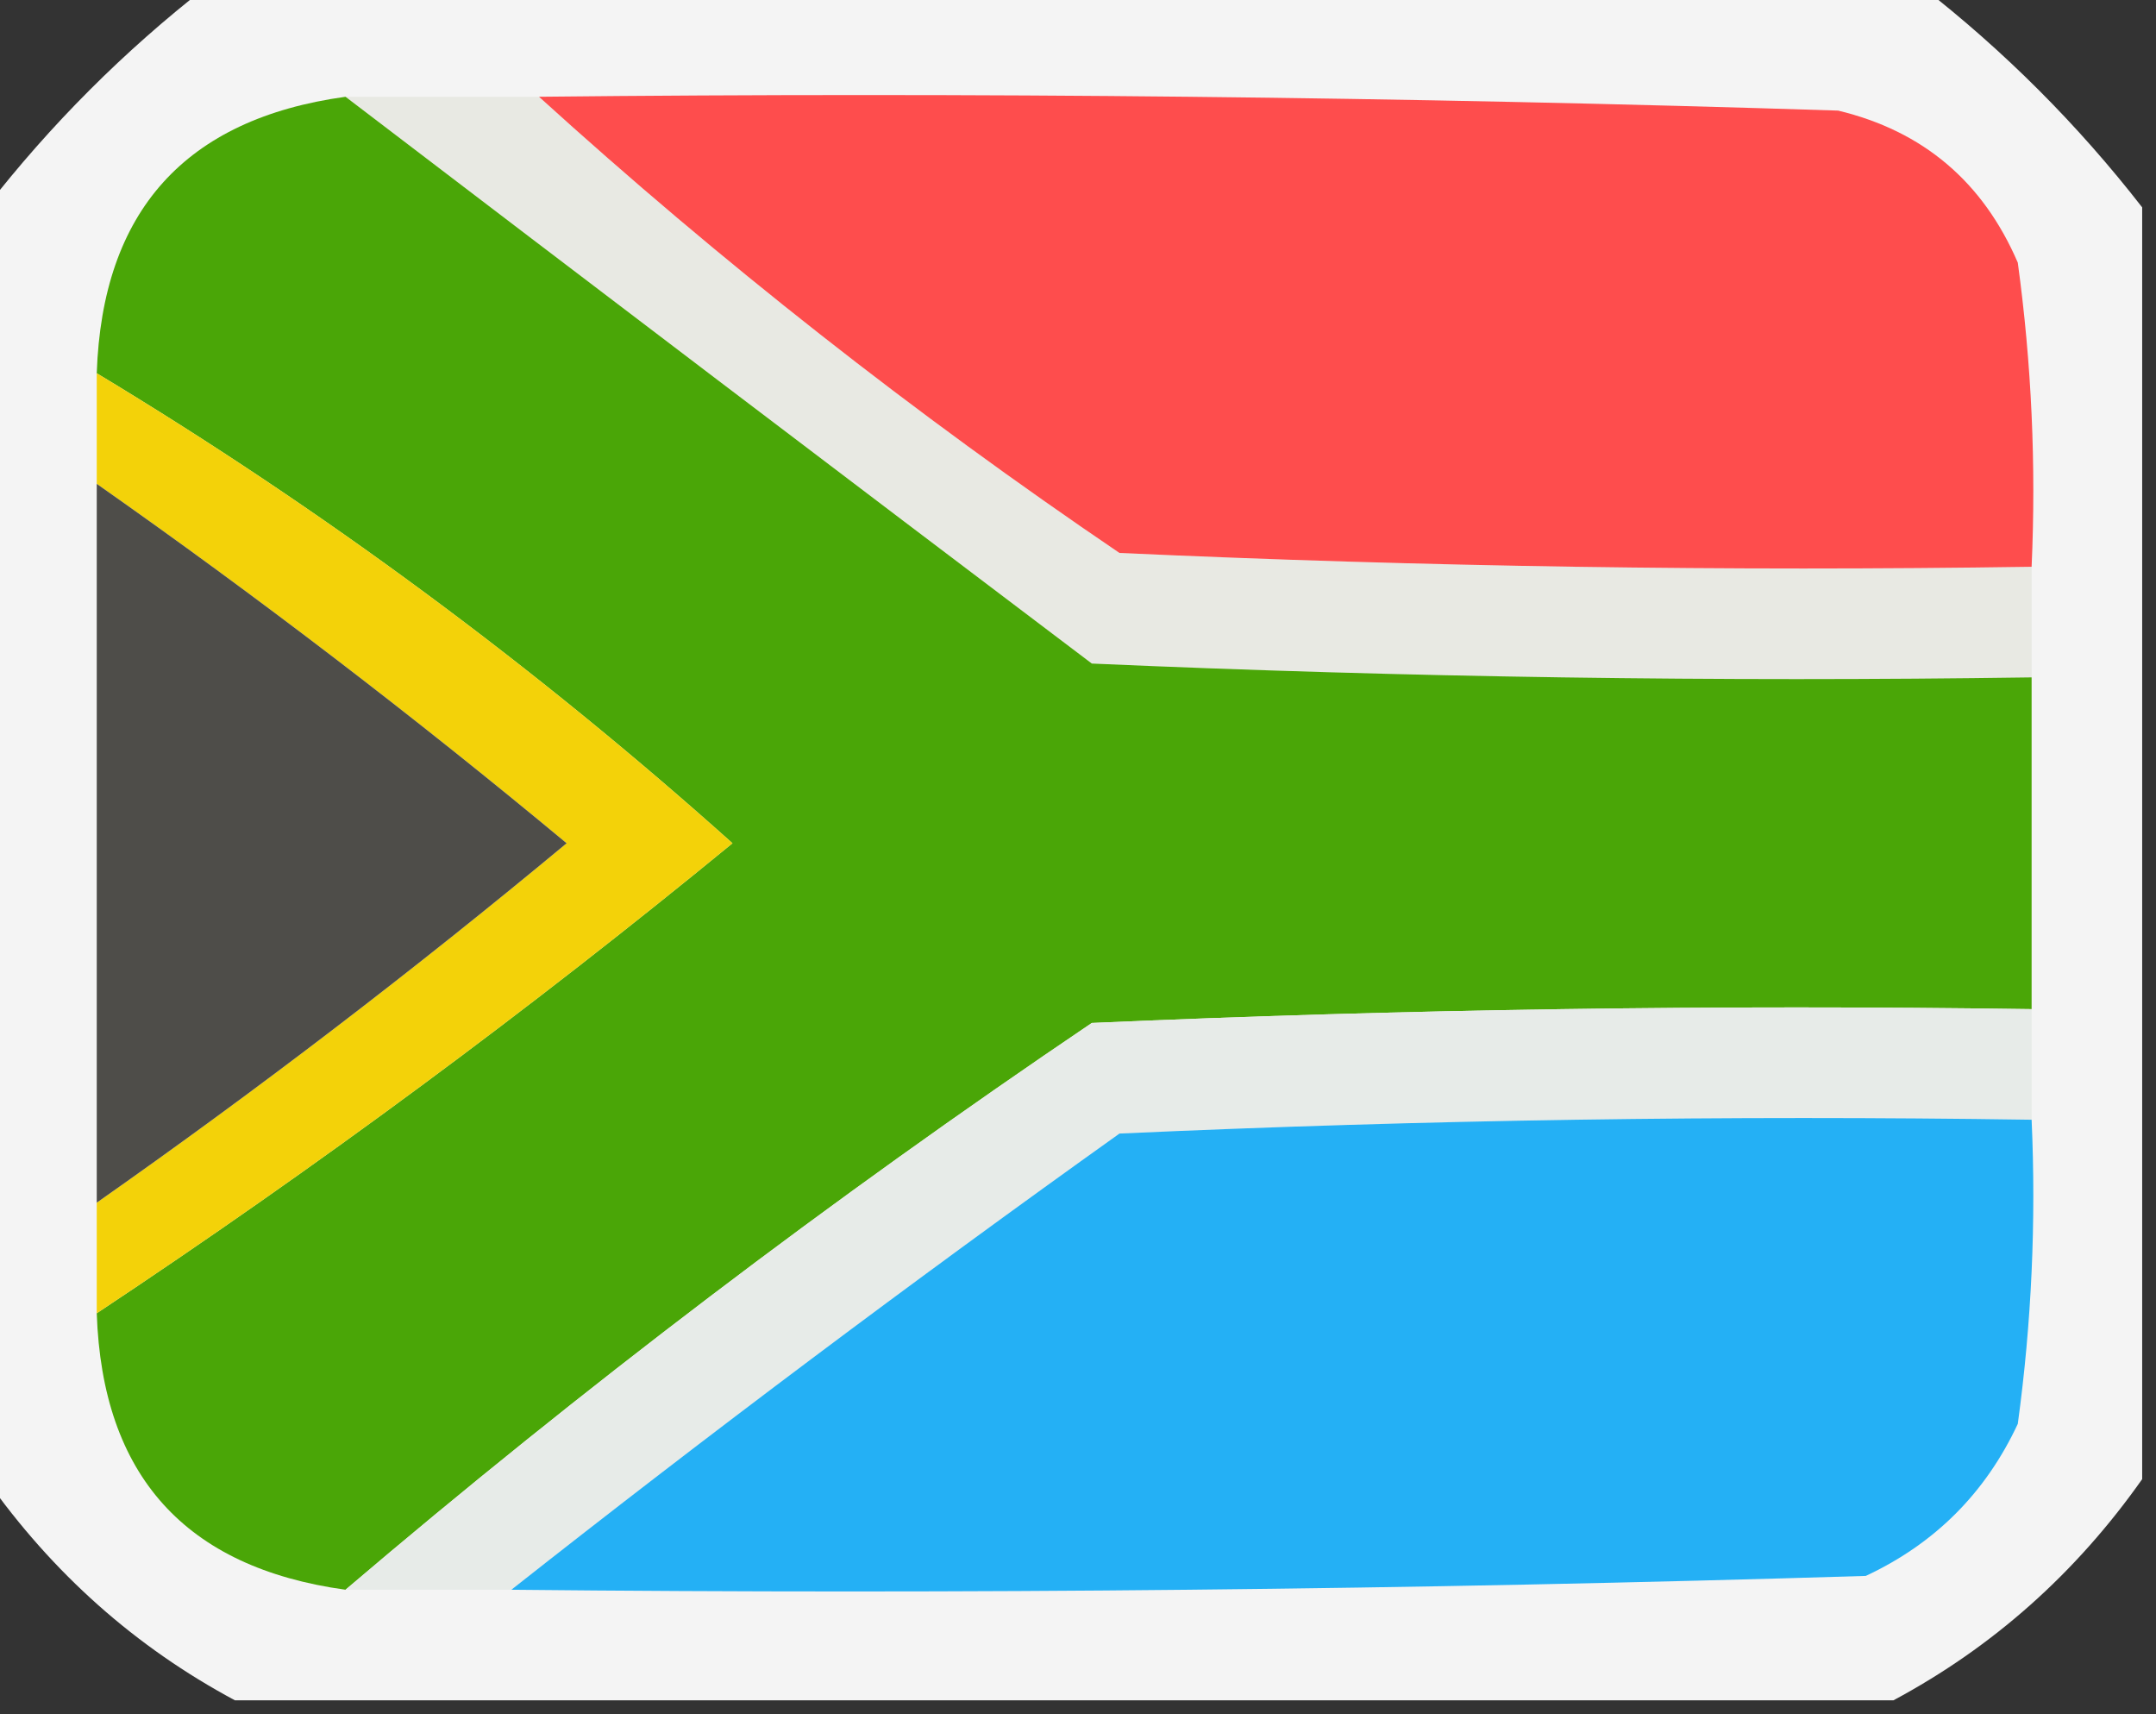 <?xml version="1.0" encoding="UTF-8"?>
<!DOCTYPE svg PUBLIC "-//W3C//DTD SVG 1.1//EN" "http://www.w3.org/Graphics/SVG/1.1/DTD/svg11.dtd">
<svg xmlns="http://www.w3.org/2000/svg" version="1.1" width="78px" height="62px" style="shape-rendering:geometricPrecision; text-rendering:geometricPrecision; image-rendering:optimizeQuality; fill-rule:evenodd; clip-rule:evenodd" xmlns:xlink="http://www.w3.org/1999/xlink">
<rect width="100%" height="100%" fill="#333333" stroke="none"/>
<g><path style="opacity:0.949" fill="#fefefe" d="M 7.5,-0.5 C 28.167,-0.5 48.833,-0.5 69.5,-0.5C 72.5,1.833 75.167,4.5 77.5,7.5C 77.5,22.833 77.5,38.167 77.5,53.5C 75.097,56.907 72.097,59.574 68.5,61.5C 48.5,61.5 28.5,61.5 8.5,61.5C 4.903,59.574 1.903,56.907 -0.5,53.5C -0.5,38.167 -0.5,22.833 -0.5,7.5C 1.833,4.5 4.5,1.833 7.5,-0.5 Z"/></g>
<g><path style="opacity:1" fill="#e8e9e3" d="M 12.5,3.5 C 14.833,3.5 17.167,3.5 19.5,3.5C 26.068,9.463 33.068,14.963 40.5,20C 51.495,20.5 62.495,20.666 73.5,20.5C 73.5,21.833 73.5,23.167 73.5,24.5C 62.162,24.666 50.828,24.5 39.5,24C 30.432,17.146 21.432,10.313 12.5,3.5 Z"/></g>
<g><path style="opacity:0.999" fill="#fe4d4d" d="M 19.5,3.5 C 35.17,3.333 50.837,3.5 66.5,4C 69.573,4.739 71.74,6.572 73,9.5C 73.499,13.152 73.665,16.818 73.5,20.5C 62.495,20.666 51.495,20.5 40.5,20C 33.068,14.963 26.068,9.463 19.5,3.5 Z"/></g>
<g><path style="opacity:1" fill="#4aa607" d="M 12.5,3.5 C 21.432,10.313 30.432,17.146 39.5,24C 50.828,24.5 62.162,24.666 73.5,24.5C 73.5,28.5 73.5,32.5 73.5,36.5C 62.162,36.334 50.828,36.5 39.5,37C 30.072,43.368 21.072,50.202 12.5,57.5C 6.7,56.699 3.7,53.366 3.5,47.5C 11.435,42.236 19.102,36.57 26.5,30.5C 19.346,24.095 11.68,18.428 3.5,13.5C 3.7,7.634 6.7,4.301 12.5,3.5 Z"/></g>
<g><path style="opacity:1" fill="#f3d209" d="M 3.5,13.5 C 11.68,18.428 19.346,24.095 26.5,30.5C 19.102,36.57 11.435,42.236 3.5,47.5C 3.5,46.167 3.5,44.833 3.5,43.5C 9.317,39.418 14.983,35.085 20.5,30.5C 14.983,25.915 9.317,21.582 3.5,17.5C 3.5,16.167 3.5,14.833 3.5,13.5 Z"/></g>
<g><path style="opacity:1" fill="#4e4d49" d="M 3.5,17.5 C 9.317,21.582 14.983,25.915 20.5,30.5C 14.983,35.085 9.317,39.418 3.5,43.5C 3.5,34.833 3.5,26.167 3.5,17.5 Z"/></g>
<g><path style="opacity:1" fill="#e7ebe8" d="M 73.5,36.5 C 73.5,37.833 73.5,39.167 73.5,40.5C 62.495,40.334 51.495,40.5 40.5,41C 32.983,46.363 25.65,51.863 18.5,57.5C 16.5,57.5 14.5,57.5 12.5,57.5C 21.072,50.202 30.072,43.368 39.5,37C 50.828,36.5 62.162,36.334 73.5,36.5 Z"/></g>
<g><path style="opacity:1" fill="#24b0f5" d="M 73.5,40.5 C 73.665,44.182 73.499,47.848 73,51.5C 71.833,54 70,55.833 67.5,57C 51.17,57.5 34.837,57.667 18.5,57.5C 25.65,51.863 32.983,46.363 40.5,41C 51.495,40.5 62.495,40.334 73.5,40.5 Z"/></g>
</svg>
